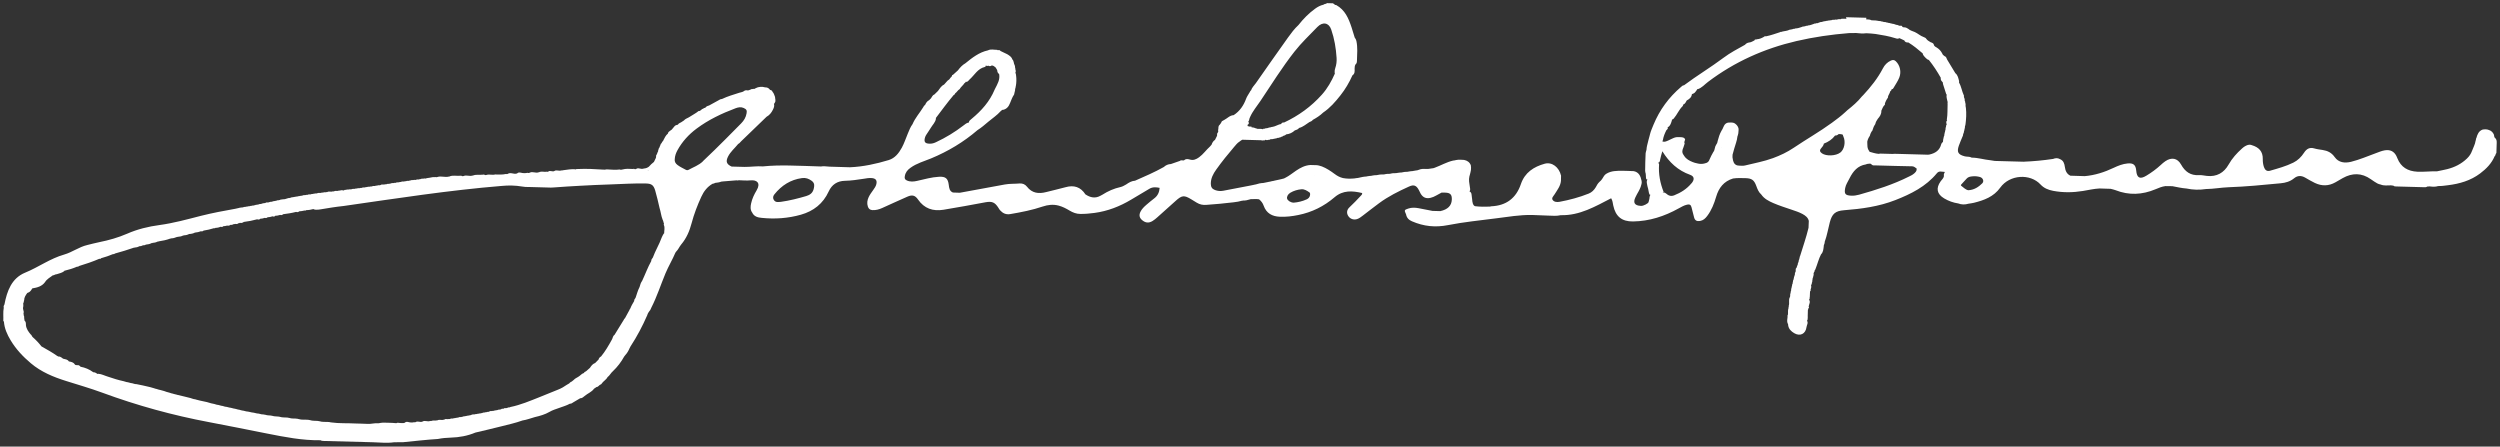 <svg width="459" height="82" viewBox="0 0 459 82" fill="none" xmlns="http://www.w3.org/2000/svg">
<rect x="0" y="0" width="459" height="82" fill="#333333" stroke="none"/>
<path d="M458.084 25.307C458.032 25.252 457.944 25.214 457.973 25.108C457.948 25.054 457.923 25 457.897 24.954C457.916 24.91 457.927 24.866 457.928 24.822C457.744 24.372 457.46 24.017 456.975 23.87L456.913 23.868L456.878 23.832C456.526 23.715 456.161 23.732 455.803 23.793C455.084 24.059 454.845 24.676 454.667 25.33C454.538 25.477 454.622 25.684 454.52 25.842C454.43 26.507 454.085 27.086 453.864 27.703C453.672 28.241 453.356 28.704 452.936 29.102C451.913 30.09 450.687 30.706 449.316 31.052C448.77 31.188 448.216 31.289 447.661 31.407C447.59 31.405 447.518 31.439 447.446 31.455C446.237 31.422 445.032 31.585 443.815 31.525C442.074 31.433 440.813 30.704 440.155 29.048C440.097 28.904 440.038 28.76 439.971 28.625C439.523 27.767 438.82 27.445 437.855 27.597C437.265 27.696 436.725 27.931 436.168 28.138C434.667 28.685 433.2 29.322 431.65 29.707C430.495 29.987 429.36 29.858 428.65 28.842C428.067 28.016 427.338 27.675 426.426 27.535C425.921 27.45 425.397 27.4 424.912 27.253C424.039 26.989 423.478 27.339 423.023 28.039C422.521 28.809 421.881 29.45 421.061 29.855C419.699 30.53 418.22 30.927 416.768 31.35C416.194 31.512 415.838 31.2 415.657 30.661C415.501 30.194 415.434 29.693 415.447 29.213C415.477 27.789 414.715 27.038 413.444 26.656C413.189 26.543 412.931 26.553 412.671 26.626C412.276 26.758 411.941 26.98 411.631 27.266C410.664 28.13 409.82 29.069 409.175 30.209C408.315 31.734 406.987 32.491 405.195 32.299C404.707 32.251 404.222 32.121 403.741 32.153C402.181 32.253 401.178 31.522 400.44 30.202C399.778 29.018 398.689 28.828 397.556 29.598C397.257 29.804 396.984 30.037 396.719 30.288C395.898 31.04 395.009 31.693 394.059 32.263C392.892 32.971 392.322 32.67 392.208 31.314C392.121 30.27 391.677 29.91 390.642 30.007C389.724 30.089 388.896 30.422 388.076 30.809C386.391 31.61 384.632 32.176 382.768 32.339C381.888 32.315 381.008 32.291 380.12 32.258C379.435 31.937 379.202 31.334 379.105 30.637C379.024 30.029 378.852 29.472 378.21 29.214C377.79 28.971 377.37 29.013 376.939 29.18C375.143 29.451 373.333 29.616 371.516 29.691C369.756 29.643 368.005 29.596 366.245 29.548C365.97 29.505 365.696 29.444 365.412 29.418C364.268 29.307 363.166 28.947 362.009 28.943C361.615 28.709 361.159 28.813 360.735 28.703C359.525 28.394 359.235 27.932 359.64 26.759C359.843 26.177 360.098 25.614 360.327 25.05C360.456 24.911 360.355 24.704 360.483 24.565C360.458 24.511 360.468 24.466 360.513 24.432C360.624 24.284 360.54 24.086 360.651 23.937C360.662 23.849 360.683 23.76 360.694 23.662C360.815 23.461 360.698 23.208 360.836 23.016C360.802 22.971 360.803 22.935 360.857 22.901C360.992 21.872 361.056 20.841 360.941 19.814C360.898 19.777 360.89 19.741 360.936 19.698C360.791 19.445 360.968 19.147 360.824 18.885C360.818 18.804 360.802 18.724 360.795 18.643C360.797 18.59 360.771 18.572 360.735 18.553C360.736 18.526 360.737 18.499 360.738 18.473C360.73 18.428 360.713 18.383 360.697 18.347C360.743 18.268 360.745 18.188 360.685 18.106C360.642 18.069 360.634 18.034 360.671 17.99C360.653 17.981 360.627 17.962 360.609 17.953C360.611 17.882 360.596 17.81 360.562 17.747C360.617 17.668 360.62 17.579 360.551 17.497C360.198 16.739 360.105 15.891 359.68 15.167C359.683 15.069 359.685 14.98 359.688 14.891C359.551 14.362 359.468 13.808 358.998 13.43C358.496 12.597 357.985 11.755 357.483 10.923C357.383 10.671 357.319 10.393 357.002 10.295C356.818 10.165 356.653 10.027 356.588 9.812C356.343 9.342 355.997 8.968 355.533 8.697C355.437 8.641 355.332 8.576 355.235 8.52C355.229 8.431 355.177 8.376 355.088 8.373C355.071 8.337 355.072 8.293 355.073 8.257C355.011 7.926 354.729 7.847 354.464 7.751C354.184 7.583 353.895 7.433 353.697 7.169C353.587 6.97 353.403 6.876 353.2 6.808C352.601 6.605 352.142 6.156 351.571 5.891C351.167 5.702 350.706 5.619 350.359 5.297C350.149 5.167 349.939 5.028 349.673 5.021C349.522 5.016 349.37 5.03 349.258 4.893C349.152 4.543 348.797 4.854 348.633 4.672C348.587 4.697 348.543 4.687 348.509 4.642C348.361 4.531 348.163 4.614 348.015 4.495C347.969 4.529 347.925 4.519 347.891 4.473C347.734 4.353 347.528 4.419 347.361 4.334C347.281 4.323 347.202 4.303 347.122 4.292C346.964 4.19 346.767 4.256 346.6 4.162C346.521 4.151 346.432 4.131 346.353 4.12C346.151 3.99 345.899 4.108 345.698 3.977C345.61 3.966 345.521 3.955 345.432 3.935C345.222 3.813 344.962 3.913 344.742 3.8C344.661 3.833 344.582 3.822 344.503 3.767C344.201 3.759 343.908 3.742 343.606 3.725C343.291 3.529 342.933 3.599 342.596 3.546C342.652 3.476 342.681 3.379 342.658 3.263L338.942 3.161C338.929 3.295 338.971 3.385 339.032 3.449C338.792 3.442 338.552 3.436 338.312 3.438C338.223 3.436 338.133 3.451 338.044 3.458C338 3.465 337.981 3.491 337.971 3.527C337.776 3.521 337.572 3.489 337.383 3.564C337.248 3.614 337.123 3.628 336.982 3.589C336.766 3.69 336.511 3.576 336.294 3.686C336.213 3.737 336.124 3.752 336.036 3.714C335.873 3.799 335.679 3.731 335.517 3.816C335.428 3.823 335.33 3.838 335.24 3.844C335.086 3.947 334.893 3.861 334.739 3.955C334.703 3.999 334.649 4.006 334.605 3.978C334.46 4.099 334.267 3.987 334.122 4.099C333.907 4.128 333.742 4.32 333.504 4.251C333.367 4.381 333.165 4.26 333.029 4.381C332.678 4.505 332.336 4.656 331.953 4.672C331.816 4.802 331.615 4.68 331.47 4.792C331.433 4.836 331.397 4.844 331.353 4.816C331.199 4.918 330.998 4.815 330.852 4.936C330.448 5.076 330.053 5.217 329.616 5.223C329.48 5.352 329.278 5.24 329.133 5.343C329.096 5.387 329.043 5.394 328.99 5.366C328.844 5.487 328.651 5.383 328.506 5.486C328.119 5.672 327.682 5.695 327.271 5.782C327.134 5.912 326.924 5.781 326.786 5.92C325.961 6.183 325.152 6.481 324.302 6.654C324.125 6.631 323.956 6.645 323.827 6.783C323.439 6.996 323.043 7.181 322.588 7.204C322.452 7.316 322.181 7.122 322.129 7.414C321.814 7.548 321.532 7.781 321.167 7.797C320.846 7.833 320.584 7.977 320.381 8.221C319.044 8.968 317.673 9.679 316.438 10.607C314.077 12.377 311.536 13.893 309.175 15.662C308.944 15.656 308.806 15.822 308.651 15.951C306.402 17.866 304.702 20.18 303.578 22.909C303.349 23.491 303.084 24.053 302.934 24.664C302.914 24.734 302.895 24.805 302.884 24.876C302.852 25.053 302.803 25.221 302.745 25.389C302.717 25.459 302.697 25.521 302.687 25.592C302.569 25.98 302.514 26.38 302.397 26.759C302.367 26.865 302.346 26.98 302.334 27.096C302.327 27.381 302.284 27.647 302.179 27.911C302.159 27.99 302.138 28.079 302.136 28.159C302.081 29.226 302.06 30.303 302.049 31.371C302.046 31.46 302.062 31.54 302.086 31.63C302.219 31.981 302.156 32.353 302.208 32.711C302.224 32.791 302.258 32.855 302.309 32.927C302.37 32.982 302.441 32.984 302.513 32.942C302.513 32.942 302.522 32.942 302.531 32.942C302.504 32.959 302.468 32.976 302.449 33.002C302.225 33.379 302.411 33.749 302.455 34.115C302.47 34.187 302.486 34.268 302.511 34.34C302.659 34.771 302.673 35.234 302.822 35.666C302.864 35.729 302.926 35.767 303.005 35.778C303.005 35.778 303.023 35.778 303.032 35.778C302.794 36.03 302.891 36.389 302.785 36.68C302.766 36.742 302.746 36.812 302.735 36.883C302.704 37.043 302.664 37.193 302.537 37.296C302.274 37.494 301.994 37.647 301.671 37.745C301.527 37.794 301.376 37.808 301.216 37.795C300.123 37.738 299.799 37.213 300.253 36.246C300.433 35.85 300.647 35.482 300.862 35.105C300.994 34.841 301.134 34.587 301.231 34.305C301.28 34.119 301.338 33.943 301.388 33.757C301.438 33.562 301.434 33.358 301.386 33.16C301.213 32.328 300.895 31.607 299.948 31.421C299.238 31.375 298.535 31.382 297.824 31.354C296.836 31.363 295.849 31.345 294.954 31.881C294.782 31.983 294.636 32.113 294.516 32.279C294.274 32.673 294.058 33.086 293.677 33.378C293.376 33.663 293.162 34.005 292.983 34.374C292.675 34.9 292.245 35.316 291.688 35.541C289.961 36.233 288.169 36.709 286.345 37.051C285.88 37.137 285.338 37.104 285.064 36.705C284.816 36.342 285.226 35.997 285.421 35.682C285.905 34.894 286.503 34.171 286.592 33.203C286.6 32.883 286.618 32.562 286.609 32.251C286.251 30.701 284.944 29.686 283.608 30.059C281.592 30.618 279.953 31.678 279.237 33.795C278.356 36.398 276.531 37.764 273.779 37.876C273.699 37.892 273.627 37.907 273.547 37.932C272.638 37.97 271.722 37.971 270.818 37.858C270.747 37.82 270.686 37.783 270.625 37.746C270.237 37.281 270.342 36.696 270.232 36.168C270.162 35.801 270.255 35.34 269.788 35.141C269.788 35.141 269.78 35.141 269.771 35.131C269.789 35.132 269.807 35.132 269.825 35.115C269.992 34.852 269.91 34.583 269.864 34.315C269.766 33.671 269.624 33.026 269.784 32.371C269.813 32.292 269.832 32.221 269.852 32.142C269.914 31.832 270.029 31.532 270.064 31.213C270.081 30.928 270.107 30.635 270.043 30.349C269.828 29.773 269.382 29.476 268.807 29.362C268.435 29.325 268.061 29.324 267.696 29.332C267.571 29.337 267.455 29.352 267.339 29.384C267.15 29.442 266.963 29.463 266.776 29.485C265.585 29.764 264.536 30.386 263.404 30.8C263.233 30.884 263.045 30.906 262.867 30.919C262.751 30.925 262.644 30.948 262.527 30.972C262.062 31.084 261.593 30.982 261.13 31.014C260.898 31.035 260.683 31.1 260.476 31.183C260.314 31.259 260.135 31.29 259.957 31.303C259.85 31.309 259.751 31.324 259.644 31.357C259.438 31.413 259.233 31.425 259.028 31.438C258.921 31.444 258.814 31.459 258.715 31.483C258.509 31.548 258.295 31.551 258.082 31.554C257.939 31.55 257.796 31.573 257.653 31.605C257.447 31.671 257.224 31.682 257.011 31.686C256.904 31.692 256.788 31.706 256.68 31.73C256.429 31.803 256.171 31.796 255.913 31.798C255.762 31.794 255.61 31.817 255.467 31.848C255.216 31.93 254.949 31.923 254.691 31.925C254.575 31.931 254.468 31.946 254.361 31.97C254.109 32.052 253.852 32.036 253.585 32.038C253.434 32.033 253.282 32.056 253.139 32.088C252.888 32.17 252.63 32.163 252.38 32.174C252.273 32.18 252.166 32.195 252.059 32.218C251.853 32.284 251.639 32.296 251.434 32.308C251.327 32.314 251.22 32.329 251.121 32.353C250.924 32.41 250.719 32.431 250.514 32.435C250.407 32.441 250.309 32.456 250.21 32.48C250.049 32.529 249.879 32.56 249.718 32.582C249.647 32.589 249.584 32.605 249.521 32.63C249.351 32.679 249.173 32.692 249.003 32.705C248.888 32.711 248.78 32.726 248.673 32.759C247.968 32.828 247.265 32.827 246.566 32.692C246.009 32.561 245.518 32.299 245.065 31.957C244.324 31.412 243.564 30.892 242.701 30.557C242.516 30.508 242.331 30.458 242.146 30.391C242.031 30.361 241.916 30.331 241.791 30.328C241.392 30.299 240.991 30.306 240.583 30.295C239.593 30.357 238.754 30.797 237.957 31.336C237.295 31.781 236.685 32.299 235.964 32.653C235.819 32.747 235.666 32.805 235.496 32.827C235.434 32.843 235.371 32.851 235.308 32.876C235.156 32.925 235.004 32.956 234.852 32.979C234.789 32.986 234.727 33.002 234.673 33.019C234.529 33.068 234.377 33.091 234.226 33.113C234.163 33.12 234.109 33.137 234.046 33.153C233.903 33.203 233.751 33.225 233.599 33.248C233.537 33.255 233.474 33.271 233.42 33.287C233.276 33.337 233.125 33.359 232.973 33.382C232.91 33.389 232.848 33.405 232.794 33.422C232.641 33.471 232.489 33.493 232.329 33.516C232.266 33.523 232.203 33.539 232.141 33.555C231.979 33.604 231.81 33.608 231.65 33.613C231.365 33.623 231.105 33.714 230.836 33.787C230.674 33.845 230.504 33.876 230.325 33.906C230.254 33.922 230.182 33.929 230.119 33.954C229.94 34.003 229.762 34.025 229.583 34.064C227.911 34.384 226.247 34.721 224.575 35.023C224.057 35.116 223.56 35.076 223.058 34.884C222.529 34.683 222.317 34.33 222.305 33.768C222.288 32.753 222.738 31.919 223.293 31.142C224.32 29.692 225.443 28.316 226.591 26.967C226.894 26.619 227.171 26.243 227.578 25.996C227.669 25.927 227.751 25.867 227.842 25.799C227.914 25.747 228.004 25.705 228.086 25.654C228.228 25.658 228.361 25.661 228.504 25.665C228.566 25.676 228.628 25.686 228.699 25.671L231.482 25.746C231.667 25.805 231.862 25.81 232.068 25.762C232.122 25.764 232.175 25.765 232.237 25.767C232.256 25.732 232.275 25.697 232.284 25.661C232.478 25.738 232.673 25.752 232.871 25.677C232.96 25.671 233.05 25.655 233.139 25.649C233.183 25.641 233.202 25.615 233.212 25.58C233.265 25.581 233.319 25.556 233.365 25.522C233.452 25.586 233.541 25.589 233.64 25.538C233.899 25.483 234.15 25.427 234.409 25.381C234.546 25.251 234.756 25.372 234.893 25.252C235.071 25.239 235.225 25.163 235.361 25.068C235.466 25.125 235.503 25.055 235.523 24.975C235.748 24.901 235.98 24.863 236.145 24.671C236.752 24.608 237.274 24.372 237.722 23.948C238.027 23.859 238.314 23.76 238.517 23.489C239.251 23.313 239.781 22.802 240.397 22.419C240.631 22.318 240.882 22.245 241.03 22.008C241.708 21.635 242.369 21.217 242.926 20.671C244.194 19.824 245.168 18.693 246.099 17.516C247.001 16.383 247.72 15.148 248.307 13.837C248.76 13.537 248.728 13.082 248.705 12.628C248.712 12.352 248.72 12.067 248.878 11.822C249.114 11.642 249.13 11.384 249.137 11.126C249.17 9.925 249.292 8.717 249.031 7.517C248.984 7.284 248.873 7.085 248.727 6.903C248.531 6.275 248.343 5.646 248.147 5.027C247.604 3.382 246.953 1.824 245.323 0.925C245.234 0.923 245.136 0.902 245.048 0.891C245.039 0.891 245.03 0.89 245.021 0.89C245.107 0.688 244.777 0.723 244.718 0.606L243.633 0.576C243.468 0.768 243.168 0.679 242.994 0.862C242.43 0.989 241.933 1.251 241.471 1.586C240.291 2.435 239.294 3.459 238.4 4.592C237.661 5.275 237.061 6.078 236.478 6.89C234.49 9.677 232.528 12.472 230.575 15.268C230.269 15.705 229.859 16.068 229.694 16.589C229.522 16.673 229.517 16.887 229.398 17.008C229.192 17.377 228.933 17.726 228.789 18.114C228.337 19.366 227.624 20.406 226.501 21.141C225.788 21.175 225.346 21.724 224.769 22.02C224.67 22.071 224.579 22.131 224.48 22.181C224.372 22.232 224.255 22.282 224.296 22.408C224.223 22.459 224.159 22.529 224.147 22.626C224.074 22.722 224 22.827 223.926 22.923C223.581 23.181 223.765 23.586 223.641 23.904C223.7 24.039 223.687 24.181 223.613 24.303C223.421 24.476 223.451 24.7 223.453 24.922C223.331 25.177 223.2 25.423 223.077 25.678C222.76 25.883 222.565 26.189 222.457 26.543C222.357 26.655 222.256 26.768 222.163 26.891C221.461 27.513 220.933 28.308 220.152 28.875C219.617 29.261 219.104 29.487 218.451 29.292C218.098 29.193 217.744 29.121 217.434 29.406C217.189 29.569 216.876 29.293 216.647 29.536L214.986 30.114C214.478 30.136 214.046 30.32 213.672 30.666C211.973 31.626 210.174 32.388 208.4 33.176C207.776 33.213 207.261 33.519 206.771 33.862C206.428 34.04 206.111 34.263 205.726 34.341C204.527 34.602 203.419 35.097 202.387 35.755C202.279 35.814 202.18 35.865 202.071 35.924C201.086 36.485 200.176 36.282 199.284 35.688C198.397 34.32 197.171 33.93 195.611 34.377C194.445 34.711 193.264 34.946 192.091 35.261C190.711 35.624 189.487 35.484 188.55 34.274C188.215 33.847 187.749 33.638 187.187 33.685C186.287 33.767 185.381 33.707 184.496 33.87C181.734 34.374 178.98 34.886 176.217 35.39C175.799 35.379 175.373 35.367 174.955 35.347C174.322 35.089 174.266 34.527 174.193 33.946C174.047 32.749 173.604 32.389 172.401 32.455C171.029 32.524 169.72 32.916 168.386 33.209C167.751 33.352 167.117 33.415 166.494 33.131C166.133 32.961 166.05 32.763 166.123 32.346C166.24 31.655 166.608 31.202 167.162 30.807C168.305 29.975 169.667 29.611 170.945 29.085C174.058 27.79 176.915 26.087 179.475 23.886C180.19 23.442 180.819 22.881 181.456 22.346C182.211 21.716 183.045 21.169 183.705 20.43C183.824 20.327 183.951 20.223 184.07 20.12L184.05 20.191C184.818 20.069 185.215 19.546 185.464 18.876C185.674 18.374 185.848 17.862 186.154 17.407C186.282 17.268 186.181 17.061 186.3 16.922C186.275 16.877 186.276 16.832 186.322 16.789C186.396 16.693 186.389 16.604 186.329 16.522C186.348 16.478 186.376 16.434 186.395 16.39C186.397 16.328 186.398 16.265 186.4 16.203C186.427 16.195 186.454 16.169 186.464 16.125C186.431 16.035 186.443 15.946 186.498 15.859C186.623 15.194 186.641 14.527 186.553 13.848C186.511 13.758 186.496 13.668 186.543 13.58C186.535 13.545 186.499 13.544 186.473 13.525C186.473 13.507 186.474 13.489 186.474 13.472C186.44 13.444 186.423 13.417 186.397 13.389C186.397 13.389 186.405 13.39 186.414 13.39C186.518 13.188 186.514 12.983 186.431 12.776L186.403 12.517C186.318 12.354 186.394 12.161 186.301 11.998C186.088 11.654 186.181 11.184 185.851 10.89C185.713 10.415 185.309 10.199 184.933 9.957C184.521 9.759 184.108 9.561 183.695 9.363C183.559 9.119 183.334 9.219 183.139 9.214C183.14 9.187 183.122 9.16 183.078 9.15C182.509 9.161 181.936 8.959 181.385 9.246C179.766 9.603 178.502 10.592 177.256 11.609C176.687 11.932 176.256 12.41 175.868 12.925C175.558 13.201 175.248 13.478 174.938 13.763C174.805 13.733 174.802 13.84 174.782 13.91C174.788 14.035 174.671 14.076 174.615 14.173C174.461 14.276 174.421 14.461 174.284 14.582C174.184 14.66 174.084 14.728 173.975 14.806C173.755 15.049 173.544 15.292 173.324 15.536C172.793 15.771 172.539 16.28 172.207 16.707C171.988 16.915 171.777 17.132 171.558 17.34C171.208 17.455 171.118 17.8 170.925 18.052C170.815 18.165 170.705 18.278 170.586 18.391C170.19 18.585 169.993 18.935 169.823 19.314C169.591 19.343 169.611 19.593 169.483 19.714C168.85 20.747 168.016 21.66 167.54 22.795C167.152 23.31 166.931 23.918 166.684 24.499C166.313 25.371 166.031 26.28 165.572 27.122C165.01 28.14 164.31 29.038 163.162 29.39C160.847 30.092 158.485 30.607 156.054 30.71C154.809 30.676 153.565 30.624 152.32 30.599C151.787 30.585 151.257 30.455 150.729 30.565C148.773 30.512 146.81 30.414 144.854 30.387C143.262 30.362 141.66 30.389 140.072 30.551C138.936 30.466 137.81 30.658 136.672 30.645C135.89 30.624 135.107 30.603 134.325 30.581C133.394 30.155 133.211 29.661 133.663 28.756C134.115 27.851 134.906 27.205 135.532 26.429C135.775 26.32 135.915 26.093 136.098 25.919C137.65 24.43 139.194 22.941 140.738 21.442C141.262 21.154 141.621 20.71 141.885 20.183C142.063 19.831 142.224 19.48 142.102 19.067C142.102 19.049 142.103 19.04 142.121 19.023C142.157 19.006 142.184 18.989 142.22 18.972L142.195 18.918L142.241 18.875C142.499 18.525 142.296 18.155 142.297 17.799C142.154 17.483 142.102 17.117 141.833 16.86C141.786 16.61 141.583 16.559 141.38 16.5C141.217 16.265 141.008 16.108 140.725 16.055C140.645 16.044 140.548 16.033 140.467 16.039C139.965 15.874 139.234 15.917 138.764 16.18C138.629 16.274 138.501 16.369 138.316 16.31C138.163 16.395 137.961 16.301 137.823 16.439C137.617 16.487 137.435 16.642 137.205 16.592C136.975 16.55 136.761 16.571 136.579 16.735C136.325 16.924 136.013 16.933 135.726 17.032C134.658 17.377 133.573 17.686 132.554 18.175C132.305 18.186 132.089 18.296 131.88 18.441C131.32 18.747 130.769 19.052 130.209 19.357C129.941 19.43 129.689 19.521 129.514 19.757C129.421 19.87 129.229 19.758 129.162 19.925C129 19.983 128.838 20.05 128.728 20.19C128.583 20.266 128.472 20.441 128.269 20.382C127.714 20.839 127.056 21.15 126.458 21.552C126.151 21.731 125.801 21.828 125.571 22.116C125.408 22.227 125.236 22.338 125.073 22.441C124.873 22.587 124.587 22.623 124.465 22.887C124.419 22.913 124.375 22.92 124.321 22.928C123.938 22.962 123.769 23.278 123.549 23.53C123.427 23.732 123.263 23.878 123.056 23.989C122.856 24.126 122.657 24.263 122.623 24.529C122.205 24.865 122.004 25.358 121.761 25.814C121.777 25.868 121.758 25.903 121.704 25.919C121.542 26.013 121.536 26.218 121.417 26.339C121.273 26.406 121.295 26.567 121.239 26.681C121.165 26.777 121.127 26.874 121.115 26.999C121.048 27.148 120.903 27.269 120.907 27.447C120.788 27.577 120.898 27.785 120.752 27.915L120.588 28.355C120.37 28.528 120.514 28.79 120.42 28.992C120.298 29.238 120.175 29.484 120.062 29.73C119.726 29.988 119.415 30.282 119.131 30.604C118.867 30.802 118.571 30.918 118.232 30.936C117.962 31.035 117.687 31.01 117.422 30.941C117.184 30.881 116.979 30.875 116.788 31.03C116.689 31.072 116.582 31.087 116.477 31.04C116.434 30.985 116.381 30.966 116.318 30.982C116.3 30.999 116.317 31.017 116.299 31.044C116.245 31.042 116.183 31.032 116.13 31.021C115.517 30.987 114.905 30.952 114.304 31.114C114.124 31.18 113.946 31.193 113.77 31.117C112.957 31.246 112.143 31.108 111.334 31.095C111.306 31.112 111.28 31.121 111.243 31.137C111.182 31.118 111.12 31.116 111.047 31.15C110.941 31.147 110.834 31.144 110.736 31.141C109.191 31.037 107.646 30.959 106.096 31.033C105.998 31.03 105.909 31.046 105.811 31.043C105.766 31.051 105.757 31.077 105.747 31.104C104.914 30.965 104.108 31.192 103.296 31.268C103.224 31.32 103.143 31.327 103.064 31.28C102.65 31.482 102.171 31.113 101.771 31.405C101.41 31.6 101.002 31.215 100.656 31.508C100.584 31.56 100.512 31.576 100.434 31.52C99.942 31.631 99.432 31.377 98.954 31.631L98.918 31.657L98.883 31.629C98.352 31.864 97.777 31.403 97.244 31.718C97.118 31.768 96.993 31.791 96.861 31.725C96.449 31.821 96.04 31.81 95.643 31.71C95.377 31.649 95.147 31.634 94.936 31.842C94.369 32.085 93.761 31.552 93.208 31.929C93.109 31.98 93.011 31.986 92.914 31.939C92.252 32.09 91.577 32.053 90.901 32.035C90.381 32.19 89.845 31.944 89.325 32.117C89.226 32.159 89.119 32.165 89.013 32.126C88.9 32.016 88.775 32.04 88.641 32.072C88.043 32.144 87.424 31.994 86.84 32.227L86.803 32.253L86.769 32.225C86.229 32.433 85.661 32.08 85.129 32.314C85.03 32.356 84.923 32.371 84.818 32.324C84.748 32.268 84.66 32.239 84.57 32.264C83.883 32.352 83.16 32.109 82.485 32.411L82.439 32.446L82.396 32.418C81.705 32.613 80.994 32.264 80.312 32.495C80.222 32.546 80.124 32.552 80.027 32.514C79.654 32.486 79.279 32.529 78.912 32.626L78.884 32.652L78.849 32.633C78.67 32.7 78.475 32.659 78.295 32.734C78.169 32.793 78.044 32.807 77.912 32.759C77.687 32.86 77.423 32.746 77.206 32.873C77.16 32.917 77.116 32.915 77.072 32.888C76.872 33.033 76.628 32.875 76.429 32.995C76.303 33.053 76.178 33.068 76.046 33.02C75.82 33.12 75.557 33.007 75.34 33.134C75.294 33.177 75.249 33.176 75.206 33.148C75.015 33.294 74.761 33.136 74.562 33.264C74.473 33.271 74.384 33.286 74.294 33.293C74.079 33.385 73.833 33.245 73.633 33.399C73.544 33.406 73.464 33.422 73.375 33.428C73.158 33.547 72.903 33.415 72.695 33.543C72.623 33.586 72.543 33.601 72.464 33.563C72.238 33.673 71.984 33.55 71.767 33.678C71.73 33.721 71.685 33.729 71.642 33.692C71.442 33.829 71.188 33.68 70.989 33.808C70.917 33.851 70.836 33.866 70.748 33.828C70.478 33.964 70.163 33.777 69.9 33.957L69.909 33.957C69.718 34.094 69.473 33.945 69.274 34.064C69.185 34.071 69.087 34.077 68.998 34.092C68.798 34.229 68.553 34.08 68.345 34.199C68.264 34.251 68.175 34.257 68.078 34.228C67.87 34.347 67.615 34.215 67.408 34.334L67.149 34.363C66.941 34.482 66.687 34.35 66.479 34.469C66.397 34.52 66.308 34.527 66.22 34.498C66.012 34.617 65.758 34.485 65.55 34.604C65.461 34.611 65.372 34.617 65.283 34.623C65.075 34.742 64.829 34.611 64.613 34.721C64.487 34.78 64.362 34.803 64.239 34.746C64.013 34.847 63.758 34.742 63.524 34.852C63.435 34.858 63.337 34.864 63.248 34.871C63.203 34.896 63.175 34.931 63.138 34.975C62.9 34.915 62.669 34.891 62.435 34.982C62.346 34.989 62.266 34.995 62.185 35.002C61.924 35.138 61.617 34.96 61.355 35.113C61.274 35.155 61.185 35.171 61.097 35.133C60.781 35.285 60.422 35.07 60.106 35.248L60.061 35.283L60.008 35.255C59.792 35.364 59.546 35.242 59.329 35.352C59.24 35.358 59.142 35.364 59.053 35.371C58.8 35.516 58.494 35.329 58.241 35.482C58.168 35.525 58.097 35.541 58.018 35.503C57.838 35.569 57.643 35.529 57.463 35.604C57.365 35.61 57.267 35.616 57.178 35.632C56.978 35.769 56.733 35.62 56.535 35.739C56.453 35.79 56.364 35.796 56.267 35.767C56.059 35.895 55.805 35.746 55.597 35.882C55.56 35.926 55.515 35.925 55.472 35.897C55.326 36.009 55.133 35.914 54.98 35.999C54.89 36.014 54.801 36.021 54.712 36.036C54.558 36.13 54.364 36.054 54.202 36.138L53.952 36.167C53.79 36.252 53.587 36.175 53.424 36.277C53.387 36.321 53.343 36.328 53.299 36.301C53.154 36.412 52.961 36.318 52.807 36.412C52.52 36.484 52.249 36.628 51.939 36.584C51.768 36.669 51.566 36.583 51.402 36.703C51.374 36.747 51.33 36.755 51.286 36.718C51.132 36.82 50.93 36.726 50.776 36.828C50.739 36.872 50.695 36.88 50.642 36.852C50.497 36.963 50.303 36.869 50.15 36.963C50.104 37.006 50.059 37.014 50.007 36.986C49.87 37.107 49.668 37.003 49.523 37.097C49.479 37.096 49.425 37.112 49.38 37.12C49.189 37.275 48.928 37.063 48.745 37.254L48.7 37.288L48.647 37.269C48.484 37.354 48.282 37.268 48.119 37.388C48.091 37.432 48.046 37.44 48.003 37.403C47.849 37.506 47.647 37.411 47.492 37.523C47.456 37.566 47.42 37.574 47.367 37.537C47.214 37.64 47.02 37.554 46.866 37.648C46.83 37.692 46.776 37.699 46.723 37.671C46.578 37.792 46.385 37.688 46.24 37.782C46.151 37.789 46.062 37.804 45.972 37.811C45.819 37.904 45.625 37.828 45.462 37.913C45.382 37.919 45.293 37.935 45.213 37.941C45.05 38.026 44.848 37.949 44.685 38.043C44.612 38.094 44.532 38.11 44.444 38.072C44.273 38.147 44.07 38.089 43.908 38.173C43.684 38.229 43.46 38.285 43.236 38.324C41.109 38.702 38.99 39.099 36.885 39.629C34.368 40.273 31.858 40.97 29.278 41.319C27.224 41.592 25.236 42.081 23.336 42.911C21.698 43.623 19.995 44.102 18.251 44.455C17.49 44.604 16.746 44.815 16.003 44.991C14.508 45.342 13.254 46.314 11.802 46.728C9.22 47.46 7.068 49.057 4.621 50.059C2.129 51.077 1.282 53.441 0.815 55.903C0.806 55.921 0.796 55.938 0.787 55.956C0.741 56.017 0.703 56.087 0.683 56.167C0.662 56.282 0.659 56.389 0.692 56.496C0.536 57.311 0.647 58.142 0.607 58.961C0.642 58.988 0.686 59.007 0.721 59.026C0.802 60.292 1.314 61.41 1.952 62.478C2.931 64.108 4.211 65.469 5.663 66.693C7.559 68.294 9.784 69.209 12.104 69.94C14.335 70.642 16.595 71.291 18.788 72.099C25.182 74.454 31.725 76.253 38.425 77.513C41.965 78.179 45.504 78.898 49.043 79.6C52.281 80.24 55.519 80.88 58.848 80.829C59.058 80.959 59.289 80.956 59.52 80.963C62.142 81.034 64.765 81.105 67.396 81.168C67.752 81.178 68.107 81.187 68.463 81.197C69.77 81.233 71.073 81.393 72.377 81.197C72.92 81.194 73.462 81.191 74.005 81.188C76.137 80.987 78.27 80.725 80.417 80.596L80.408 80.596C81.178 80.439 81.962 80.371 82.746 80.348C84.313 80.302 85.832 80.031 87.281 79.421C88.857 79.045 90.432 78.688 92 78.285C93.317 77.947 94.65 77.663 95.926 77.199C96.712 77.078 97.449 76.786 98.211 76.575C99.142 76.36 100.066 76.1 100.897 75.616C101.44 75.292 102.049 75.122 102.633 74.906C103.307 74.657 103.997 74.471 104.629 74.123C104.878 74.13 105.077 74.011 105.259 73.865C105.675 73.618 106.1 73.371 106.516 73.124C106.871 73.134 107.1 72.9 107.346 72.701C107.892 72.227 108.628 71.988 109.063 71.368C109.217 71.265 109.362 71.162 109.516 71.06C109.873 71.052 109.99 70.672 110.294 70.582C110.366 70.567 110.421 70.515 110.449 70.453C110.747 69.989 111.287 69.746 111.541 69.245C111.949 68.945 112.149 68.469 112.531 68.15C113.362 67.363 114.045 66.464 114.597 65.464C114.662 65.377 114.735 65.29 114.8 65.203C115.139 64.838 115.391 64.408 115.581 63.95C115.638 63.836 115.703 63.722 115.759 63.608C116.957 61.78 117.97 59.857 118.843 57.851C118.904 57.568 119.079 57.341 119.237 57.105C119.419 56.941 119.47 56.711 119.573 56.509C120.616 54.471 121.307 52.291 122.183 50.187C122.725 48.893 123.461 47.684 124.003 46.39C124.049 46.329 124.095 46.259 124.141 46.198C124.534 45.817 124.726 45.297 125.067 44.887C126.032 43.747 126.601 42.427 126.979 40.977C127.416 39.315 128.038 37.703 128.756 36.137C129.211 35.135 129.856 34.288 130.832 33.736C131.01 33.741 131.154 33.665 131.299 33.58C131.692 33.537 132.075 33.485 132.435 33.344C132.524 33.337 132.614 33.322 132.694 33.315L135.217 33.108C135.358 33.156 135.501 33.142 135.636 33.092C136.356 33.112 137.074 33.185 137.788 33.115C138.983 32.996 139.713 33.613 138.912 34.953C138.465 35.698 138.087 36.489 137.904 37.348C137.781 37.923 137.721 38.509 138.107 39.036C138.452 39.767 139.141 39.937 139.833 40C142.264 40.253 144.679 40.088 147.037 39.422C149.367 38.764 151.122 37.387 152.143 35.162C152.729 33.878 153.734 33.229 155.123 33.195C156.262 33.173 157.379 33.007 158.504 32.833C159.04 32.75 159.568 32.64 160.118 32.699C160.81 32.78 161.058 33.134 160.897 33.816C160.797 34.231 160.548 34.563 160.316 34.895C160.02 35.314 159.707 35.724 159.489 36.19C159.234 36.744 159.138 37.32 159.336 37.913C159.467 38.326 159.719 38.547 160.172 38.577C160.811 38.612 161.394 38.45 161.97 38.19C163.519 37.493 165.06 36.778 166.617 36.099C167.49 35.722 168.02 35.861 168.551 36.633C169.698 38.293 171.285 38.817 173.206 38.513C174.501 38.308 175.797 38.076 177.084 37.844C178.381 37.612 179.668 37.363 180.965 37.131C182.162 36.923 182.663 37.15 183.303 38.147C183.397 38.301 183.49 38.464 183.602 38.592C184.112 39.157 184.682 39.449 185.513 39.302C187.524 38.956 189.51 38.574 191.449 37.915C192.383 37.602 193.355 37.486 194.345 37.744C195.078 37.933 195.736 38.281 196.375 38.663C196.979 39.027 197.621 39.276 198.342 39.278C199.222 39.284 200.096 39.21 200.962 39.091C203.373 38.764 205.594 37.899 207.673 36.656C208.777 36 209.889 35.345 210.992 34.68C211.607 34.305 212.237 34.349 212.91 34.492C212.852 35.301 212.559 35.925 211.95 36.398C211.46 36.776 210.978 37.164 210.513 37.57C210.066 37.958 209.628 38.365 209.373 38.91C209.09 39.517 209.201 40.001 209.706 40.424C210.323 40.939 210.927 41 211.623 40.565C211.931 40.377 212.204 40.145 212.478 39.903C213.599 38.909 214.711 37.916 215.815 36.913C217.01 35.832 217.393 35.789 218.741 36.61C219.073 36.815 219.397 37.01 219.73 37.215C220.272 37.55 220.865 37.673 221.507 37.611C222.64 37.499 223.77 37.459 224.895 37.311C225.966 37.18 227.053 37.147 228.093 36.837L228.155 36.857L228.209 36.823C228.644 36.835 229.065 36.748 229.478 36.608C229.522 36.609 229.567 36.593 229.621 36.567C230.137 36.572 230.646 36.506 231.16 36.591C231.551 36.905 231.844 37.287 232.008 37.763C232.504 39.166 233.574 39.738 234.987 39.794C236.124 39.843 237.257 39.705 238.367 39.477C240.871 38.975 243.089 37.878 245.029 36.212C246.578 34.883 248.309 35.019 250.094 35.442C250.113 35.736 249.941 35.838 249.822 35.968C249.153 36.689 248.476 37.392 247.764 38.058C247.252 38.534 247.2 39.138 247.542 39.664C247.892 40.208 248.544 40.421 249.163 40.224C249.567 40.093 249.886 39.834 250.213 39.585C251.194 38.837 252.167 38.071 253.165 37.333C254.872 36.061 256.766 35.125 258.693 34.251C259.585 33.839 260.06 34.039 260.516 34.924C260.626 35.132 260.709 35.348 260.828 35.547C261.253 36.271 261.843 36.518 262.667 36.318C263.016 36.23 263.349 36.096 263.665 35.909C264 35.713 264.334 35.535 264.677 35.358C264.908 35.364 265.139 35.352 265.37 35.368C266.294 35.402 266.596 35.748 266.553 36.673C266.506 37.767 265.793 38.469 264.442 38.761C263.962 38.748 263.482 38.735 263.01 38.723C262.161 38.557 261.311 38.391 260.453 38.226C259.816 38.11 259.194 38.076 258.565 38.29C257.811 38.545 257.793 38.572 258.154 39.356C258.27 39.992 258.642 40.376 259.24 40.632C261.385 41.563 263.532 41.791 265.866 41.329C268.764 40.758 271.716 40.473 274.653 40.09C276.849 39.812 279.039 39.435 281.262 39.469C282.266 39.505 283.261 39.559 284.265 39.586C285.03 39.607 285.801 39.69 286.563 39.506C290.02 39.6 292.886 37.906 295.81 36.401C296.082 36.854 296.105 37.299 296.192 37.72C296.617 39.744 297.766 40.684 299.821 40.659C302.829 40.617 305.594 39.712 308.204 38.261C308.701 37.989 309.189 37.7 309.753 37.573C310.2 37.469 310.446 37.601 310.558 38.04C310.71 38.667 310.88 39.286 311.033 39.905C311.185 40.497 311.554 40.667 312.135 40.567C312.716 40.467 313.1 40.104 313.432 39.667C314.244 38.603 314.713 37.378 315.085 36.124C315.566 34.481 316.497 33.287 318.183 32.772C318.942 32.659 319.706 32.688 320.48 32.709C321.627 32.741 322.063 33.055 322.46 34.152C322.667 34.728 322.891 35.295 323.369 35.709C323.917 36.507 324.751 36.922 325.595 37.292C326.685 37.758 327.814 38.118 328.933 38.496C329.612 38.728 330.3 38.942 330.94 39.289C331.466 39.58 331.946 39.922 332.097 40.558C332.086 40.985 332.066 41.403 332.045 41.83C331.624 43.591 331.017 45.301 330.489 47.032C330.361 47.171 330.462 47.379 330.342 47.518C330.368 47.572 330.358 47.616 330.312 47.651C330.202 47.79 330.303 47.989 330.166 48.127C330.191 48.182 330.181 48.226 330.135 48.269C330.025 48.408 330.126 48.607 329.989 48.737C329.94 48.887 329.883 49.037 329.834 49.187C329.581 49.358 329.76 49.639 329.665 49.859L329.681 49.913L329.636 49.956C329.462 50.138 329.623 50.41 329.467 50.593C329.492 50.647 329.491 50.691 329.437 50.725C329.326 50.874 329.409 51.072 329.299 51.22C329.333 51.266 329.323 51.31 329.278 51.344C329.166 51.502 329.223 51.708 329.139 51.875C329.172 51.965 329.143 52.035 329.097 52.105C328.995 52.263 329.06 52.46 328.967 52.618C328.956 52.707 328.936 52.786 328.925 52.875C328.795 53.076 328.921 53.329 328.782 53.53L328.748 53.805C328.599 54.05 328.76 54.349 328.602 54.594C328.331 55.085 328.608 55.671 328.399 56.182C328.45 56.263 328.43 56.343 328.374 56.422C328.373 56.475 328.371 56.528 328.37 56.582C328.217 56.969 328.313 57.373 328.267 57.763C328.266 57.772 328.266 57.781 328.266 57.79C328.23 57.789 328.212 57.815 328.202 57.859C328.249 58.413 327.958 58.983 328.29 59.518C328.288 59.598 328.303 59.678 328.31 59.759C328.426 60.421 328.859 60.833 329.402 61.16C330.478 61.812 331.515 61.315 331.673 60.064C331.72 59.673 332.041 59.299 331.768 58.891C331.768 58.891 331.768 58.891 331.777 58.883C331.823 58.822 331.851 58.751 331.871 58.68C331.895 58.45 331.919 58.21 331.899 57.978C331.909 57.622 331.919 57.257 331.928 56.901C331.928 56.901 331.947 56.884 331.947 56.875C332.003 56.779 332.006 56.672 332.044 56.566C332.044 56.566 332.044 56.566 332.045 56.557C332.071 56.558 332.107 56.559 332.125 56.533C332.154 56.471 332.128 56.417 332.076 56.371C332.078 56.318 332.079 56.264 332.089 56.22C332.145 55.821 332.449 55.428 332.14 55.019C332.185 54.976 332.222 54.924 332.242 54.871C332.242 54.844 332.243 54.817 332.244 54.8C332.244 54.8 332.244 54.791 332.244 54.782C332.255 54.711 332.266 54.64 332.259 54.577C332.259 54.56 332.259 54.551 332.278 54.533C332.287 54.186 332.306 53.831 332.324 53.484C332.324 53.484 332.324 53.475 332.324 53.466C332.387 53.468 332.432 53.451 332.433 53.38C332.402 53.246 332.423 53.113 332.48 52.99C332.556 52.805 332.578 52.627 332.504 52.438C332.513 52.412 332.514 52.394 332.532 52.368C332.542 52.324 332.543 52.288 332.553 52.244C332.589 52.236 332.617 52.21 332.627 52.166C332.638 52.086 332.649 51.997 332.66 51.917C332.799 51.707 332.691 51.446 332.803 51.227C332.77 51.137 332.799 51.057 332.845 50.987C332.956 50.848 332.855 50.649 332.992 50.519C332.985 50.421 332.979 50.323 332.973 50.225C332.979 50.003 333.223 49.849 333.177 49.607C333.276 49.557 333.296 49.459 333.334 49.362C333.688 48.481 333.9 47.544 334.341 46.701C334.734 46.311 334.766 45.795 334.833 45.289C334.797 44.977 335.053 44.717 335.018 44.395C335.45 43.232 335.634 42.017 335.951 40.824C336.358 39.267 336.951 38.723 338.573 38.598C341.792 38.347 344.952 37.925 347.991 36.735C350.878 35.602 353.592 34.252 355.606 31.814C355.781 31.596 355.998 31.486 356.273 31.493C356.531 31.518 356.788 31.534 357.046 31.559C357.062 31.604 357.061 31.639 357.042 31.683C356.886 31.875 356.862 32.097 356.909 32.33C356.844 32.738 356.518 32.978 356.305 33.284C355.398 34.568 355.609 35.624 356.949 36.427C357.745 36.902 358.609 37.211 359.53 37.352C360.146 37.591 360.778 37.59 361.406 37.403C361.736 37.349 362.075 37.314 362.398 37.234C364.278 36.769 366.048 36.122 367.241 34.454C368.98 32.026 372.757 31.826 374.649 33.881C375.263 34.548 376.072 34.872 376.957 35.039C378.78 35.382 380.596 35.361 382.419 35.063C383.437 34.895 384.44 34.655 385.473 34.603C386.149 34.621 386.833 34.64 387.509 34.667C387.809 34.747 388.11 34.799 388.4 34.914C390.874 35.89 393.314 35.769 395.744 34.749C396.338 34.498 396.932 34.247 397.574 34.167C398.001 34.178 398.419 34.181 398.846 34.183C399.705 34.34 400.562 34.551 401.441 34.61C402.626 34.865 403.826 34.889 405.023 34.708C406.42 34.692 407.797 34.427 409.186 34.376C412.383 34.267 415.558 33.953 418.742 33.648C419.625 33.565 420.468 33.329 421.169 32.752C421.824 32.209 422.509 32.192 423.245 32.621C423.823 32.958 424.401 33.294 425.007 33.587C426.289 34.2 427.544 34.172 428.781 33.475C429.233 33.221 429.667 32.956 430.119 32.702C431.88 31.717 433.597 31.719 435.273 32.895C435.483 33.044 435.692 33.192 435.911 33.331C436.278 33.573 436.645 33.814 437.088 33.88C437.703 34.146 438.347 34.021 438.978 34.029L439.431 34.086C439.569 34.232 439.756 34.228 439.934 34.233C441.658 34.28 443.392 34.327 445.116 34.374C445.294 34.379 445.48 34.384 445.626 34.255C445.778 34.241 445.929 34.236 446.072 34.222C446.604 34.29 447.137 34.331 447.657 34.158C448.253 34.175 448.842 34.084 449.422 34.011C451.573 33.749 453.609 33.163 455.362 31.839C456.479 30.997 457.448 30.017 458.009 28.697C458.218 28.552 458.146 28.256 458.337 28.092C458.354 27.478 458.379 26.864 458.396 26.241C458.405 25.903 458.387 25.582 458.101 25.334L458.084 25.307ZM232.17 25.631C232.17 25.631 232.178 25.632 232.188 25.614C232.188 25.614 232.188 25.623 232.196 25.632C232.187 25.632 232.178 25.632 232.17 25.631ZM229.032 22.919C229.032 22.919 229.032 22.919 229.041 22.929C229.365 22.768 229.336 22.545 229.174 22.291C229.192 22.283 229.218 22.292 229.237 22.266C229.274 22.205 229.311 22.143 229.331 22.073C229.372 21.86 229.413 21.657 229.525 21.464C229.999 20.399 230.762 19.512 231.401 18.559C233.441 15.507 235.386 12.381 237.662 9.478C238.934 7.857 240.431 6.446 241.859 4.962C242.839 3.947 243.972 4.147 244.409 5.414C244.995 7.095 245.285 8.849 245.397 10.623C245.441 11.266 245.362 11.905 245.149 12.522C245.063 12.769 245.02 13.017 245.04 13.285C245.055 13.365 245.071 13.437 245.078 13.517C244.462 14.908 243.732 16.223 242.704 17.37C240.741 19.57 238.409 21.251 235.751 22.497C235.663 22.477 235.556 22.483 235.457 22.516C235.349 22.566 235.275 22.644 235.219 22.75C235.219 22.758 235.219 22.767 235.21 22.776C235.049 22.807 234.888 22.829 234.726 22.905C234.293 23.116 233.835 23.282 233.353 23.34C233.207 23.46 233.006 23.348 232.86 23.469L232.814 23.512L232.762 23.493C232.599 23.586 232.397 23.501 232.243 23.603C232.161 23.646 232.09 23.662 232.002 23.624C231.948 23.64 231.912 23.666 231.893 23.718C231.893 23.718 231.901 23.728 231.91 23.737C231.593 23.621 231.253 23.674 230.924 23.666C230.906 23.683 230.888 23.691 230.87 23.709C230.87 23.709 230.87 23.709 230.861 23.708C230.88 23.646 230.864 23.602 230.784 23.599C230.748 23.616 230.712 23.615 230.677 23.605C230.554 23.549 230.43 23.51 230.298 23.462C230.237 23.442 230.166 23.422 230.104 23.412C229.998 23.391 229.891 23.388 229.785 23.376C229.785 23.376 229.785 23.376 229.776 23.376C229.777 23.331 229.778 23.287 229.779 23.243C229.619 23.238 229.468 23.234 229.308 23.23C229.273 23.211 229.238 23.192 229.203 23.173C229.159 23.154 229.106 23.144 229.053 23.143C229.072 23.09 229.074 23.027 229.048 22.973C229.049 22.965 229.049 22.956 229.049 22.947L229.032 22.919ZM224.04 24.938C224.04 24.938 224.04 24.938 224.04 24.947L224.04 24.938ZM169.85 25.173C169.908 24.997 170.001 24.848 170.094 24.699C170.346 24.287 170.65 23.895 170.893 23.474C171.21 22.931 171.72 22.482 171.836 21.817C171.829 21.763 171.821 21.71 171.823 21.665C172.893 20.261 173.928 18.829 175.068 17.48C175.068 17.48 175.068 17.48 175.068 17.471C175.068 17.471 175.068 17.471 175.077 17.471C175.185 17.429 175.267 17.352 175.323 17.255C175.324 17.22 175.343 17.193 175.352 17.158C175.678 16.944 175.84 16.557 176.192 16.362C176.409 15.94 176.834 15.685 177.067 15.273C177.094 15.273 177.112 15.256 177.13 15.248C177.22 15.197 177.276 15.118 177.306 15.012C177.685 15.111 177.801 14.767 178.02 14.586C178.922 13.791 179.497 12.596 180.813 12.294C180.93 12.27 180.995 12.156 180.999 12.023C180.999 12.023 180.999 12.023 181.007 12.023C181.094 12.105 181.201 12.117 181.308 12.102C181.362 12.086 181.424 12.079 181.478 12.062C181.67 12.184 181.857 12.18 182.048 12.034C182.37 11.971 182.541 12.234 182.777 12.365C182.794 12.392 182.794 12.419 182.811 12.437C182.82 12.437 182.828 12.455 182.837 12.456C182.904 12.6 182.99 12.736 183.084 12.872C183.099 12.953 183.106 13.033 183.113 13.113C183.152 13.301 183.246 13.455 183.403 13.557C183.412 13.558 183.429 13.576 183.438 13.585C183.65 14.615 183.12 15.455 182.678 16.325C182.659 16.369 182.632 16.412 182.612 16.465C181.708 18.64 180.194 20.326 178.402 21.809C178.174 21.998 177.903 22.16 177.876 22.498C177.483 22.549 177.2 22.8 176.9 23.032C175.329 24.245 173.646 25.267 171.844 26.109C171.493 26.277 171.134 26.383 170.734 26.381C169.826 26.383 169.577 26.047 169.85 25.182L169.85 25.173ZM167.883 24.576C167.883 24.576 167.883 24.576 167.901 24.577C167.901 24.577 167.891 24.585 167.882 24.594C167.882 24.594 167.883 24.576 167.883 24.567L167.883 24.576ZM119.176 31.211C119.069 31.235 118.962 31.258 118.854 31.273C118.954 31.223 119.061 31.19 119.176 31.211ZM35.735 42.661C35.735 42.661 35.734 42.696 35.733 42.714C35.725 42.714 35.707 42.696 35.699 42.687C35.708 42.687 35.717 42.669 35.726 42.661L35.735 42.661ZM98.812 74.419L98.813 74.401C98.822 74.402 98.831 74.402 98.84 74.393C98.84 74.402 98.822 74.41 98.812 74.419ZM118.586 57.817C118.586 57.817 118.613 57.782 118.623 57.765C118.632 57.765 118.641 57.765 118.649 57.766C118.622 57.783 118.604 57.8 118.577 57.817L118.586 57.817ZM121.856 42.894C121.734 43.132 121.577 43.359 121.49 43.606C121.037 44.876 120.321 46.022 119.86 47.292C119.756 47.494 119.53 47.639 119.576 47.916C118.921 49.092 118.468 50.362 117.893 51.575C117.644 51.906 117.535 52.304 117.426 52.693C117.107 53.307 116.929 53.979 116.706 54.632C116.63 54.844 116.385 54.988 116.44 55.257C116.188 55.704 115.909 56.133 115.736 56.618C115.58 56.783 115.556 57.014 115.418 57.188C115.193 57.609 114.96 58.021 114.735 58.443C114.563 58.527 114.558 58.732 114.439 58.862C113.899 59.738 113.359 60.613 112.819 61.489C112.493 61.694 112.518 62.086 112.333 62.366C111.743 63.436 111.136 64.488 110.363 65.438C110.137 65.565 109.955 65.738 109.903 66.004C109.693 66.221 109.482 66.429 109.272 66.646C108.823 66.803 108.555 67.16 108.314 67.537C108.086 67.735 107.858 67.943 107.63 68.141C107.511 68.263 107.263 68.238 107.23 68.469C106.978 68.551 106.761 68.688 106.578 68.879C106.514 68.93 106.451 68.982 106.387 69.034C106.05 69.309 105.611 69.431 105.317 69.77C105.254 69.822 105.19 69.874 105.126 69.925C104.961 70.117 104.658 70.135 104.527 70.381C104.373 70.484 104.21 70.568 104.048 70.662C103.567 71.005 103.052 71.302 102.503 71.519C101.352 71.986 100.2 72.462 99.04 72.921C97.296 73.612 95.567 74.349 93.716 74.726C93.579 74.856 93.377 74.743 93.241 74.846C93.204 74.89 93.16 74.897 93.116 74.87C92.925 75.025 92.655 74.821 92.48 75.03C92.318 75.088 92.126 74.976 91.997 75.142C91.969 75.186 91.933 75.194 91.889 75.157C91.727 75.25 91.533 75.165 91.379 75.267C91.343 75.311 91.298 75.319 91.246 75.282C91.1 75.394 90.907 75.299 90.753 75.393C90.681 75.444 90.6 75.46 90.521 75.422C90.304 75.541 90.033 75.373 89.832 75.564L89.85 75.564C89.705 75.658 89.512 75.573 89.358 75.667C89.278 75.673 89.189 75.689 89.108 75.695C88.946 75.78 88.743 75.703 88.58 75.806C88.544 75.849 88.49 75.857 88.446 75.829C88.301 75.949 88.108 75.846 87.963 75.94C87.874 75.947 87.784 75.962 87.686 75.968C87.533 76.062 87.339 75.986 87.177 76.07C87.123 76.069 87.069 76.085 87.016 76.093C86.786 76.024 86.604 76.179 86.399 76.218C86.353 76.261 86.308 76.269 86.256 76.232C86.11 76.353 85.917 76.25 85.772 76.344C85.692 76.359 85.603 76.366 85.522 76.381C85.36 76.466 85.157 76.389 84.995 76.492C84.958 76.535 84.913 76.543 84.861 76.506C84.67 76.652 84.407 76.493 84.217 76.631C84.18 76.674 84.135 76.682 84.092 76.645C83.947 76.757 83.753 76.663 83.6 76.756L83.323 76.784C83.124 76.913 82.87 76.772 82.662 76.9C82.589 76.943 82.517 76.967 82.439 76.921C82.159 77.047 81.837 76.806 81.573 77.04L81.527 77.074L81.484 77.046C81.114 77.205 80.703 76.971 80.333 77.166L80.296 77.192L80.261 77.164C79.938 77.298 79.578 77.119 79.254 77.27C79.163 77.312 79.083 77.328 78.986 77.281C78.526 77.509 78.013 77.103 77.569 77.403C77.163 77.605 76.702 77.228 76.303 77.502C76.221 77.553 76.132 77.559 76.044 77.512C75.695 77.61 75.34 77.582 74.995 77.493C74.739 77.424 74.499 77.417 74.298 77.625C74.028 77.734 73.746 77.655 73.46 77.665C73.229 77.676 72.984 77.536 72.757 77.699C72.544 77.666 72.34 77.652 72.118 77.646C71.513 77.629 70.909 77.595 70.304 77.597C70.171 77.593 70.037 77.616 69.912 77.639C69.445 77.787 68.951 77.658 68.476 77.76C67.752 77.901 67.026 77.775 66.296 77.781C65.985 77.773 65.674 77.773 65.372 77.756C63.826 77.67 62.276 77.77 60.743 77.55C60.566 77.501 60.389 77.469 60.202 77.473C59.696 77.433 59.169 77.507 58.676 77.342C58.552 77.312 58.428 77.282 58.304 77.279C57.852 77.231 57.387 77.299 56.956 77.144C56.796 77.104 56.628 77.073 56.459 77.068C55.936 77.019 55.4 77.111 54.888 76.954C54.808 76.934 54.729 76.915 54.649 76.894C54.136 76.791 53.599 76.91 53.097 76.728C52.982 76.698 52.858 76.677 52.734 76.664C52.3 76.617 51.853 76.685 51.421 76.54C51.342 76.52 51.262 76.5 51.182 76.489C50.793 76.424 50.391 76.485 50.012 76.35C49.897 76.32 49.782 76.299 49.667 76.287C49.365 76.261 49.062 76.27 48.771 76.165C48.63 76.125 48.48 76.103 48.338 76.091C48.124 76.085 47.92 76.07 47.718 75.993C47.647 75.974 47.585 75.954 47.514 75.944C47.284 75.91 47.044 75.913 46.815 75.826C46.753 75.807 46.682 75.787 46.62 75.777C46.355 75.725 46.079 75.726 45.824 75.63C45.727 75.601 45.629 75.581 45.523 75.569C45.328 75.555 45.133 75.531 44.939 75.464C44.877 75.444 44.815 75.425 44.744 75.414C44.558 75.382 44.363 75.368 44.178 75.301C44.116 75.281 44.055 75.262 43.993 75.242C43.772 75.201 43.55 75.177 43.339 75.091C43.242 75.061 43.153 75.041 43.056 75.03C42.896 75.008 42.737 74.977 42.587 74.919C42.49 74.89 42.402 74.869 42.304 74.858C42.145 74.845 41.986 74.805 41.836 74.756C41.747 74.727 41.65 74.707 41.553 74.695C41.402 74.682 41.242 74.66 41.101 74.603C41.04 74.583 40.987 74.564 40.925 74.544C40.713 74.503 40.491 74.488 40.288 74.402C40.227 74.383 40.165 74.363 40.103 74.353C39.917 74.33 39.722 74.307 39.546 74.231C39.484 74.211 39.422 74.192 39.361 74.172C38.962 74.108 38.573 74.008 38.194 73.882C38.133 73.863 38.062 73.843 38 73.824C37.566 73.749 37.142 73.64 36.718 73.548C36.656 73.529 36.594 73.509 36.523 73.499C36.364 73.459 36.205 73.436 36.055 73.379C35.994 73.359 35.932 73.34 35.87 73.32C35.649 73.279 35.418 73.264 35.207 73.16C35.146 73.132 35.075 73.112 35.013 73.092C34.209 72.901 33.414 72.684 32.61 72.51C32.539 72.491 32.477 72.471 32.407 72.452C32.248 72.412 32.079 72.389 31.921 72.332C31.859 72.312 31.797 72.293 31.735 72.273C31.585 72.242 31.426 72.211 31.285 72.154C31.223 72.135 31.17 72.115 31.109 72.096C30.923 72.055 30.746 72.015 30.57 71.948C30.42 71.899 30.27 71.841 30.13 71.793C29.953 71.735 29.767 71.703 29.591 71.645C29.529 71.625 29.476 71.606 29.414 71.596C29.264 71.565 29.113 71.543 28.973 71.486C28.92 71.466 28.858 71.447 28.796 71.427C28.619 71.387 28.442 71.355 28.275 71.28C28.214 71.26 28.152 71.241 28.099 71.23C27.939 71.199 27.781 71.15 27.631 71.093C27.534 71.064 27.437 71.034 27.331 71.022C26.95 70.941 26.57 70.859 26.19 70.76C26.093 70.731 25.987 70.71 25.881 70.698C25.712 70.676 25.544 70.644 25.385 70.596C25.288 70.566 25.191 70.546 25.093 70.534C24.898 70.52 24.711 70.515 24.526 70.439C24.465 70.419 24.403 70.4 24.341 70.38C24.12 70.338 23.898 70.323 23.687 70.238C23.625 70.218 23.563 70.199 23.492 70.188C23.289 70.156 23.085 70.123 22.9 70.047C22.83 70.027 22.759 69.999 22.697 69.988C21.724 69.784 20.772 69.482 19.838 69.162C19.229 68.986 18.668 68.668 18.029 68.623C17.984 68.64 17.939 68.648 17.885 68.664C17.877 68.646 17.859 68.637 17.851 68.618C17.641 68.479 17.44 68.349 17.174 68.342L17.12 68.358L17.085 68.313C16.396 67.804 15.622 67.489 14.79 67.333C14.626 67.142 14.444 66.986 14.166 67.049C14.008 67 13.81 67.075 13.709 66.876C13.461 66.496 13.044 66.431 12.646 66.358C12.399 65.959 11.963 65.965 11.584 65.857C11.357 65.691 11.149 65.498 10.847 65.454C10.804 65.4 10.746 65.567 10.705 65.45C10.679 65.414 10.635 65.395 10.591 65.385L10.538 65.383L10.512 65.356C9.587 64.698 8.596 64.155 7.606 63.594C7.117 62.957 6.554 62.372 5.955 61.848C5.843 61.694 5.795 61.497 5.621 61.385C5.207 60.893 4.839 60.376 4.759 59.706C4.758 59.403 4.776 59.092 4.515 58.862C4.464 58.789 4.448 58.709 4.486 58.621C4.376 58.404 4.508 58.141 4.372 57.923L4.337 57.878L4.366 57.816C4.229 57.59 4.423 57.355 4.34 57.13C4.322 57.112 4.314 57.085 4.297 57.057C4.326 56.987 4.301 56.915 4.259 56.834C4.218 56.708 4.221 56.575 4.234 56.45C4.282 56.309 4.286 56.176 4.281 56.033C4.284 55.926 4.286 55.828 4.262 55.721C4.264 55.668 4.274 55.623 4.311 55.589C4.413 55.431 4.347 55.234 4.449 55.085C4.436 54.568 4.731 54.193 5 53.8C5.036 53.783 5.081 53.758 5.117 53.741C5.386 53.668 5.569 53.486 5.726 53.268C5.79 53.181 5.846 53.084 5.902 52.988C5.912 52.97 5.93 52.962 5.948 52.944C6.833 52.799 7.684 52.591 8.266 51.797C8.61 51.227 9.196 50.931 9.705 50.545C9.758 50.546 9.812 50.547 9.866 50.531C10.047 50.42 10.244 50.355 10.458 50.334C10.916 50.186 11.399 50.092 11.79 49.782C11.79 49.755 11.8 49.747 11.8 49.72C12.615 49.529 13.413 49.283 14.179 48.948C14.196 48.957 14.214 48.967 14.231 48.976C14.302 48.978 14.374 48.953 14.438 48.91C14.438 48.893 14.447 48.875 14.457 48.858C15.748 48.465 17.023 48.037 18.265 47.501C18.292 47.511 18.318 47.52 18.345 47.539C18.416 47.532 18.479 47.498 18.534 47.446C18.534 47.437 18.543 47.428 18.553 47.411C19.314 47.2 20.069 46.945 20.798 46.635C20.824 46.645 20.851 46.654 20.877 46.673C20.948 46.657 21.012 46.623 21.066 46.571C21.066 46.571 21.067 46.562 21.076 46.553C22.259 46.221 23.451 45.879 24.61 45.465L24.681 45.485L24.735 45.442C25.074 45.434 25.388 45.335 25.685 45.183C25.915 45.243 26.089 45.069 26.294 45.031C26.472 45.053 26.642 45.022 26.778 44.901L26.849 44.921L26.912 44.878C27.251 44.87 27.564 44.78 27.862 44.619L27.933 44.639L27.996 44.596C28.3 44.569 28.603 44.523 28.883 44.38C28.91 44.38 28.937 44.363 28.964 44.346L29.035 44.366L29.089 44.323C29.839 44.21 30.591 44.061 31.301 43.787L31.372 43.806L31.426 43.763C31.782 43.755 32.113 43.675 32.438 43.524C32.518 43.508 32.599 43.492 32.679 43.477C33.018 43.45 33.34 43.397 33.638 43.227L33.709 43.247L33.772 43.204C34.11 43.195 34.423 43.124 34.721 42.963C35.113 42.956 35.471 42.867 35.823 42.699C36.197 42.673 36.555 42.585 36.906 42.452C36.95 42.471 37.003 42.482 37.047 42.483C37.118 42.485 37.19 42.46 37.254 42.426C37.307 42.41 37.344 42.375 37.371 42.34C38.024 42.233 38.659 42.099 39.287 41.894C39.314 41.895 39.34 41.904 39.376 41.914C39.447 41.916 39.51 41.882 39.574 41.839C39.574 41.839 39.574 41.839 39.574 41.83C39.92 41.84 40.243 41.742 40.558 41.626C40.593 41.636 40.628 41.672 40.672 41.673C40.779 41.676 40.886 41.652 40.968 41.575C40.969 41.557 40.978 41.548 40.987 41.531C41.236 41.528 41.469 41.481 41.702 41.416C41.8 41.437 41.897 41.448 42.013 41.425C42.085 41.409 42.148 41.393 42.211 41.359C42.256 41.342 42.266 41.307 42.293 41.281C42.364 41.283 42.435 41.285 42.506 41.296L42.569 41.262L42.64 41.282C42.796 41.117 43.034 41.177 43.223 41.102C43.25 41.102 43.267 41.121 43.293 41.13C43.4 41.142 43.507 41.136 43.606 41.094C43.668 41.096 43.696 41.052 43.724 40.999C43.848 41.003 43.964 40.988 44.074 40.893C44.117 40.921 44.161 40.94 44.215 40.95C44.393 40.938 44.563 40.889 44.717 40.786C44.717 40.777 44.727 40.769 44.736 40.751C45.593 40.65 46.433 40.486 47.258 40.25C47.275 40.268 47.293 40.286 47.31 40.305C47.416 40.325 47.523 40.31 47.631 40.278C47.694 40.253 47.739 40.218 47.767 40.166C48.061 40.156 48.348 40.093 48.626 39.993C48.67 40.012 48.714 40.031 48.767 40.033C48.883 40.036 48.981 40.012 49.072 39.943C49.09 39.926 49.1 39.908 49.109 39.891C49.439 39.882 49.752 39.819 50.057 39.712C50.084 39.721 50.101 39.739 50.127 39.749C50.233 39.77 50.34 39.764 50.448 39.722C50.467 39.687 50.477 39.661 50.495 39.626C50.825 39.617 51.138 39.554 51.443 39.456C51.513 39.493 51.611 39.496 51.7 39.489C51.772 39.473 51.843 39.449 51.898 39.406C51.925 39.38 51.935 39.362 51.953 39.336C52.766 39.233 53.578 39.113 54.367 38.903C54.446 38.941 54.543 38.952 54.633 38.946C54.704 38.939 54.776 38.914 54.839 38.88C54.866 38.854 54.903 38.828 54.921 38.802C55.26 38.785 55.59 38.731 55.913 38.651C55.983 38.671 56.063 38.664 56.162 38.64C56.189 38.623 56.199 38.597 56.217 38.579C56.671 38.583 57.1 38.496 57.53 38.384C57.662 38.45 57.794 38.498 57.954 38.502C58.238 38.528 58.514 38.49 58.8 38.445C60.221 38.208 61.633 37.97 63.069 37.822C72.741 36.438 82.389 34.929 92.134 34.134C93.374 34.017 94.61 34.033 95.841 34.244C96.265 34.327 96.692 34.347 97.119 34.332C98.266 34.355 99.422 34.377 100.568 34.426C100.959 34.455 101.341 34.447 101.725 34.413C103.312 34.287 104.907 34.197 106.501 34.107C108.328 34.005 110.154 33.921 111.979 33.864C114.187 33.791 116.397 33.637 118.62 33.689C119.633 33.716 119.999 34.002 120.293 34.972C120.611 36.031 120.839 37.115 121.095 38.19C121.325 38.891 121.376 39.623 121.651 40.307C121.744 40.478 121.793 40.658 121.832 40.846C121.848 40.918 121.873 40.989 121.906 41.062C121.906 41.062 121.906 41.062 121.915 41.071C121.868 41.141 121.848 41.22 121.882 41.301C122.117 41.815 121.934 42.336 121.937 42.852L121.856 42.894ZM129.04 29.636C128.273 30.363 127.285 30.701 126.391 31.194C126.22 31.287 126.043 31.246 125.876 31.153C125.386 30.881 124.867 30.653 124.405 30.302C124.021 30.016 123.818 29.663 123.883 29.229C123.909 28.597 124.119 28.069 124.391 27.569C125.261 25.99 126.453 24.686 127.896 23.613C130.085 21.981 132.518 20.827 135.061 19.872C135.556 19.69 136.047 19.596 136.557 19.833C137.057 20.069 137.168 20.259 137.073 20.8C136.955 21.535 136.583 22.149 136.062 22.669C135.119 23.622 134.177 24.567 133.235 25.521C131.854 26.908 130.456 28.277 129.032 29.618L129.04 29.636ZM148.091 35.978C146.54 36.434 144.963 36.837 143.356 37.06C143.204 37.083 143.044 37.087 142.892 37.092C142.518 37.126 142.237 36.994 142.05 36.668C141.846 36.298 141.953 35.971 142.193 35.666C143.5 34.045 145.139 32.986 147.246 32.696C147.952 32.599 148.489 32.81 149.029 33.199C149.378 33.458 149.522 33.746 149.483 34.173C149.395 35.141 149.006 35.7 148.082 35.969L148.091 35.978ZM199.151 36.352C199.151 36.352 199.178 36.344 199.196 36.336C199.195 36.345 199.195 36.354 199.195 36.362C199.177 36.362 199.168 36.362 199.15 36.361L199.151 36.352ZM199.223 36.31C199.223 36.31 199.223 36.301 199.224 36.292C199.224 36.292 199.223 36.301 199.232 36.31C199.232 36.31 199.223 36.31 199.214 36.31L199.223 36.31ZM240.303 36.315C240.202 36.428 240.066 36.522 239.931 36.59C239.129 36.96 238.279 37.15 237.521 37.21C236.952 37.194 236.419 36.833 236.313 36.473C236.216 36.132 236.451 35.658 236.894 35.394C237.518 35.019 238.227 34.816 238.94 34.746C239.475 34.699 239.974 35.015 240.419 35.33C240.637 35.487 240.55 36.054 240.303 36.315ZM241.257 32.316C241.257 32.316 241.257 32.298 241.258 32.281C241.276 32.281 241.284 32.29 241.302 32.3C241.284 32.299 241.266 32.299 241.248 32.307L241.257 32.316ZM348.73 6.989C348.73 6.989 348.73 6.989 348.721 6.989C348.721 6.989 348.721 6.989 348.721 6.98L348.73 6.989ZM310.563 33.642C309.707 34.687 308.603 35.378 307.362 35.87C307.029 35.994 306.708 36.012 306.383 35.861C306.031 35.735 305.829 35.32 305.393 35.335C305.339 35.334 305.304 35.333 305.259 35.323C305.313 35.297 305.368 35.272 305.44 35.23C304.799 33.609 304.48 31.945 304.607 30.194C304.609 30.123 304.576 30.042 304.542 29.97C304.472 29.95 304.427 29.949 304.365 29.938C304.401 29.921 304.419 29.913 304.455 29.896C304.752 29.788 304.768 29.513 304.81 29.265C304.903 28.795 305.04 28.336 305.207 27.771C306.476 29.826 308.082 31.304 310.302 32.094C311.077 32.373 311.151 32.945 310.58 33.642L310.563 33.642ZM316.122 27.124C316.122 27.124 316.14 27.098 316.149 27.089C316.149 27.107 316.149 27.116 316.157 27.125C316.14 27.124 316.131 27.124 316.122 27.124ZM337.874 28.01C337.056 28.646 335.293 28.705 334.516 28.159C334.124 27.881 334.024 27.611 334.364 27.22C334.576 26.967 334.805 26.715 334.859 26.369C335.677 26.053 336.392 25.592 336.918 24.885C336.927 24.885 336.936 24.886 336.954 24.886C337.158 24.892 337.329 24.834 337.484 24.705C337.52 24.679 337.539 24.644 337.566 24.609C337.833 24.607 338.1 24.623 338.346 24.737C338.345 24.782 338.361 24.826 338.369 24.862C338.394 24.934 338.419 25.006 338.452 25.078C338.897 26.043 338.628 27.434 337.874 28.019L337.874 28.01ZM351.388 31.886C351.133 32.11 350.826 32.253 350.529 32.397C347.598 33.875 344.484 34.859 341.338 35.743C340.863 35.873 340.38 35.949 339.892 35.927C338.79 35.87 338.575 35.606 338.773 34.534C338.826 34.224 338.949 33.942 339.081 33.67C339.241 33.345 339.419 33.038 339.588 32.713C340.227 31.448 341.064 30.421 342.574 30.186C342.718 30.118 342.862 30.069 343.022 30.073C343.146 30.076 343.254 30.062 343.361 30.038C343.449 30.067 343.537 30.114 343.624 30.196C343.813 30.433 344.091 30.36 344.339 30.367C345.539 30.4 346.74 30.433 347.94 30.465C348.988 30.494 350.029 30.504 351.078 30.533C351.398 30.541 351.623 30.752 351.868 30.919C351.876 30.946 351.893 30.965 351.902 30.991C351.935 31.411 351.661 31.653 351.397 31.886L351.388 31.886ZM357.481 22.097C357.234 22.348 357.36 22.619 357.406 22.887C357.397 22.914 357.387 22.931 357.378 22.958C357.369 22.958 357.351 22.939 357.342 22.939C357.332 22.983 357.323 23.019 357.312 23.063C357.301 23.143 357.29 23.223 357.279 23.311C357.14 23.512 357.266 23.774 357.136 23.984C357.125 24.073 357.105 24.152 357.094 24.241C356.991 24.399 357.048 24.605 356.964 24.763C356.997 24.853 356.977 24.933 356.922 25.002C356.819 25.16 356.885 25.357 356.783 25.506C356.761 25.683 356.747 25.87 356.724 26.047C356.706 26.065 356.687 26.091 356.669 26.108C356.542 26.203 356.45 26.325 356.41 26.475C356.13 27.598 355.333 28.129 354.268 28.367C353.991 28.43 353.707 28.396 353.431 28.389C351.689 28.341 349.947 28.294 348.205 28.246C347.956 28.24 347.707 28.233 347.457 28.262C346.71 28.241 345.972 28.221 345.226 28.201C345.119 28.216 345.011 28.231 344.904 28.246C344.327 28.203 343.781 28.01 343.225 27.861C343.208 27.825 343.209 27.79 343.21 27.754C342.761 27.243 342.867 26.605 342.83 25.999C342.912 25.609 343.073 25.258 343.304 24.934C343.385 24.572 343.545 24.246 343.767 23.95C343.829 23.951 343.848 23.916 343.805 23.862C343.904 23.482 344.065 23.121 344.296 22.798C344.377 22.435 344.537 22.119 344.759 21.822C345.135 21.396 345.45 20.942 345.413 20.335C345.564 20.01 345.68 19.666 345.911 19.378C346.091 19.285 346.095 19.134 346.073 18.964C346.206 18.647 346.331 18.321 346.534 18.033C346.65 18.036 346.678 17.992 346.6 17.901C346.656 17.475 346.976 17.163 347.05 16.747C347.067 16.747 347.085 16.739 347.103 16.739C347.222 16.636 347.296 16.504 347.327 16.354C347.512 16.412 347.597 16.236 347.663 16.122C348.018 15.5 348.443 14.915 348.71 14.236C349.112 13.215 348.86 12.006 348.071 11.245C347.785 10.961 347.483 10.971 347.149 11.131C346.492 11.434 346.025 11.92 345.696 12.561C344.748 14.378 343.486 15.964 342.093 17.458C342.011 17.536 341.929 17.613 341.856 17.692C341.082 18.668 340.135 19.47 339.171 20.236C339.043 20.366 338.906 20.487 338.77 20.608C338.012 21.309 337.186 21.919 336.36 22.528C334.091 24.185 331.642 25.57 329.323 27.136C328.144 27.932 326.865 28.538 325.535 29.027C323.864 29.641 322.111 29.958 320.383 30.383C320.052 30.463 319.715 30.418 319.386 30.418C318.799 30.42 318.396 30.177 318.234 29.594C318.133 29.369 318.158 29.111 318.084 28.878C318.089 28.718 318.093 28.558 318.097 28.406C318.196 28.035 318.304 27.664 318.403 27.293C318.601 26.55 318.923 25.838 318.989 25.065C319.017 25.003 319.037 24.933 319.056 24.871C319.143 24.624 319.185 24.376 319.184 24.118C319.224 23.923 319.212 23.727 319.182 23.53C319.051 23.099 318.766 22.797 318.38 22.582C318.01 22.465 317.636 22.473 317.252 22.516C317.091 22.547 316.947 22.614 316.811 22.726C316.419 23.072 316.369 23.614 316.064 24.006C315.728 24.602 315.523 25.256 315.354 25.919C315.329 26.176 315.225 26.396 315.077 26.597C314.957 26.781 314.889 26.975 314.848 27.196C314.805 27.471 314.718 27.727 314.543 27.945C314.282 28.365 314.083 28.823 313.875 29.271C313.748 29.677 313.484 29.901 313.064 29.979C312.992 29.995 312.93 30.011 312.858 30.036C312.446 30.122 312.037 30.111 311.64 30.003C311.578 29.983 311.508 29.963 311.437 29.953C311.269 29.921 311.101 29.881 310.951 29.815C310.89 29.786 310.819 29.767 310.757 29.747C310.159 29.508 309.598 29.208 309.231 28.646C309.171 28.555 309.12 28.474 309.06 28.383C308.76 27.948 308.879 27.514 309.069 27.083C309.097 27.022 309.117 26.951 309.136 26.889C309.185 26.721 309.252 26.563 309.292 26.395C309.304 26.279 309.289 26.172 309.212 26.081C309.239 26.046 309.276 26.003 309.295 25.959C309.295 25.941 309.296 25.923 309.296 25.905C309.353 25.8 309.356 25.675 309.386 25.561C309.361 25.489 309.327 25.425 309.248 25.405C309.248 25.396 309.248 25.388 309.24 25.378C309.179 25.323 309.109 25.277 309.038 25.248C308.65 25.158 308.249 25.173 307.848 25.18C307.42 25.213 307.058 25.444 306.671 25.611C306.419 25.738 306.166 25.865 305.897 25.955C305.681 26.038 305.459 26.032 305.237 26C305.24 25.902 305.243 25.804 305.307 25.726C305.405 25.078 305.652 24.488 305.944 23.909C306.099 23.753 306.316 23.616 306.172 23.354C306.181 23.354 306.191 23.337 306.2 23.328C306.209 23.328 306.226 23.337 306.235 23.347C306.714 23.066 306.808 22.561 306.963 22.093C306.947 22.004 306.967 21.951 307.065 21.918C307.173 21.894 307.246 21.825 307.31 21.747C307.925 21.042 308.253 20.125 308.946 19.476C309.01 19.416 309.005 19.282 309.043 19.194C309.402 19.07 309.518 18.735 309.686 18.446C310.165 18.192 310.574 17.873 310.634 17.287C310.813 17.247 310.967 17.145 311.121 17.042C311.176 16.999 311.221 16.947 311.258 16.895C311.37 16.711 311.561 16.573 311.603 16.343C311.629 16.361 311.637 16.371 311.664 16.389C312.462 16.144 312.969 15.499 313.604 15.026C318.473 11.348 323.912 8.914 329.847 7.535C333.016 6.802 336.222 6.337 339.467 6.078C339.903 6.072 340.34 6.066 340.776 6.061C341.405 6.14 342.035 6.184 342.669 6.103C343.229 6.127 343.797 6.169 344.356 6.238C345.578 6.432 346.8 6.634 347.982 7.013C348.229 7.091 348.475 7.178 348.721 6.998C348.729 6.998 348.738 6.998 348.747 7.008C348.764 7.017 348.764 7.035 348.781 7.053C348.799 7.054 348.817 7.054 348.844 7.055C349.107 7.178 349.371 7.301 349.634 7.424C349.668 7.478 349.711 7.532 349.736 7.604C349.84 7.714 349.972 7.771 350.122 7.793C350.202 7.795 350.282 7.797 350.362 7.791C351.316 8.369 352.169 9.077 353.012 9.804C353.011 9.822 353.011 9.83 353.011 9.848C353.058 10.072 353.196 10.245 353.342 10.409C353.524 10.592 353.688 10.793 353.907 10.923C353.977 10.952 354.038 10.98 354.109 11C354.118 11 354.127 11.001 354.136 11.001C354.962 12.029 355.679 13.126 356.324 14.275C356.322 14.346 356.311 14.417 356.318 14.488C356.314 14.639 356.382 14.775 356.485 14.884C356.554 14.957 356.615 15.039 356.684 15.112C356.717 15.194 356.75 15.283 356.721 15.389C356.917 16.009 357.114 16.62 357.311 17.24C357.328 17.267 357.354 17.294 357.371 17.322C357.371 17.322 357.38 17.322 357.389 17.313C357.388 17.349 357.387 17.384 357.403 17.429C357.312 17.854 357.506 18.251 357.566 18.662C357.6 18.699 357.608 18.744 357.598 18.788C357.588 18.814 357.579 18.832 357.56 18.858C357.558 18.947 357.564 19.036 357.58 19.117C357.537 20.051 357.6 20.987 357.442 21.909C357.422 21.98 357.438 22.042 357.499 22.088L357.481 22.097ZM363.954 33.652C363.269 34.319 362.48 34.868 361.375 34.927C360.897 34.842 360.517 34.44 360.089 34.117C359.915 33.987 360.115 33.85 360.207 33.737C360.5 33.416 360.802 33.095 361.096 32.773C361.361 32.486 361.71 32.425 362.076 32.381C362.567 32.323 363.064 32.364 363.532 32.501C364.07 32.658 364.32 33.279 363.945 33.652L363.954 33.652Z" fill="white"/>
</svg>
